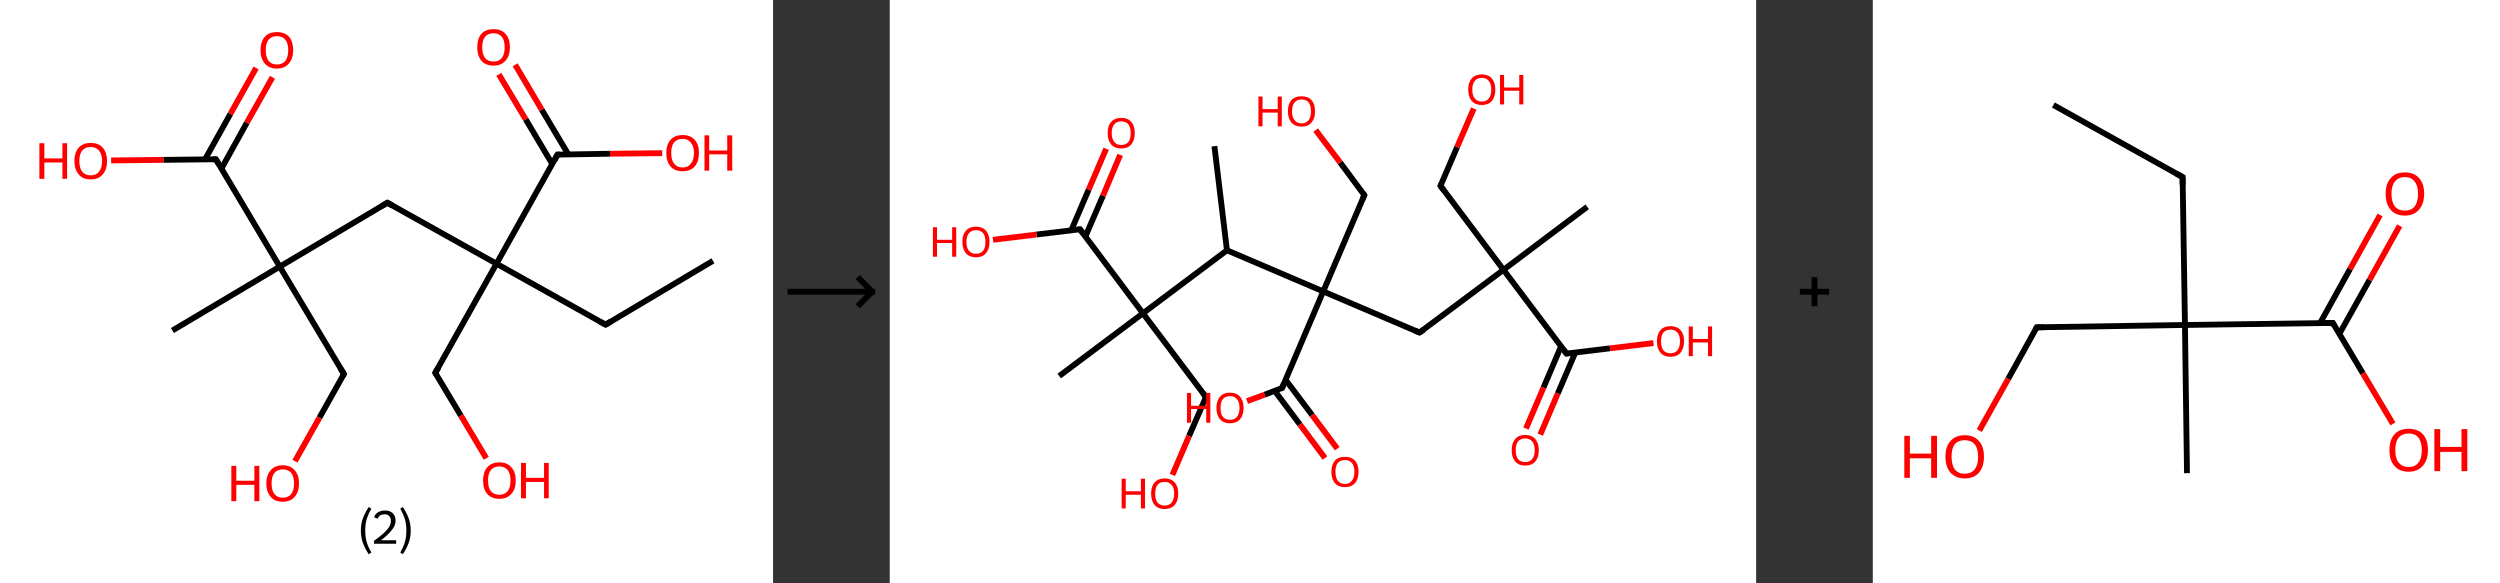 <?xml version='1.0' encoding='ASCII' standalone='yes'?>
<svg xmlns="http://www.w3.org/2000/svg" xmlns:xlink="http://www.w3.org/1999/xlink" version="1.1" width="857.0px" viewBox="0 0 857.0 200.0" height="200.0px">
  <rect x="0" y="0" width="857.0" height="200.0" fill="#333333" stroke="none"/>
  <g>
    <g transform="translate(0, 0) scale(1 1) "><!-- END OF HEADER -->
<rect style="opacity:1.0;fill:#FFFFFF;stroke:none" width="265.0" height="200.0" x="0.0" y="0.0"> </rect>
<path class="bond-0 atom-0 atom-1" d="M 244.4,89.4 L 207.6,111.3" style="fill:none;fill-rule:evenodd;stroke:#000000;stroke-width:2.0px;stroke-linecap:butt;stroke-linejoin:miter;stroke-opacity:1"/>
<path class="bond-1 atom-1 atom-2" d="M 207.6,111.3 L 170.2,90.4" style="fill:none;fill-rule:evenodd;stroke:#000000;stroke-width:2.0px;stroke-linecap:butt;stroke-linejoin:miter;stroke-opacity:1"/>
<path class="bond-2 atom-2 atom-3" d="M 170.2,90.4 L 149.2,127.8" style="fill:none;fill-rule:evenodd;stroke:#000000;stroke-width:2.0px;stroke-linecap:butt;stroke-linejoin:miter;stroke-opacity:1"/>
<path class="bond-3 atom-3 atom-4" d="M 149.2,127.8 L 158.0,142.5" style="fill:none;fill-rule:evenodd;stroke:#000000;stroke-width:2.0px;stroke-linecap:butt;stroke-linejoin:miter;stroke-opacity:1"/>
<path class="bond-3 atom-3 atom-4" d="M 158.0,142.5 L 166.7,157.1" style="fill:none;fill-rule:evenodd;stroke:#FF0000;stroke-width:2.0px;stroke-linecap:butt;stroke-linejoin:miter;stroke-opacity:1"/>
<path class="bond-4 atom-2 atom-5" d="M 170.2,90.4 L 132.8,69.5" style="fill:none;fill-rule:evenodd;stroke:#000000;stroke-width:2.0px;stroke-linecap:butt;stroke-linejoin:miter;stroke-opacity:1"/>
<path class="bond-5 atom-5 atom-6" d="M 132.8,69.5 L 95.9,91.4" style="fill:none;fill-rule:evenodd;stroke:#000000;stroke-width:2.0px;stroke-linecap:butt;stroke-linejoin:miter;stroke-opacity:1"/>
<path class="bond-6 atom-6 atom-7" d="M 95.9,91.4 L 59.1,113.3" style="fill:none;fill-rule:evenodd;stroke:#000000;stroke-width:2.0px;stroke-linecap:butt;stroke-linejoin:miter;stroke-opacity:1"/>
<path class="bond-7 atom-6 atom-8" d="M 95.9,91.4 L 117.9,128.2" style="fill:none;fill-rule:evenodd;stroke:#000000;stroke-width:2.0px;stroke-linecap:butt;stroke-linejoin:miter;stroke-opacity:1"/>
<path class="bond-8 atom-8 atom-9" d="M 117.9,128.2 L 109.5,143.2" style="fill:none;fill-rule:evenodd;stroke:#000000;stroke-width:2.0px;stroke-linecap:butt;stroke-linejoin:miter;stroke-opacity:1"/>
<path class="bond-8 atom-8 atom-9" d="M 109.5,143.2 L 101.1,158.1" style="fill:none;fill-rule:evenodd;stroke:#FF0000;stroke-width:2.0px;stroke-linecap:butt;stroke-linejoin:miter;stroke-opacity:1"/>
<path class="bond-9 atom-6 atom-10" d="M 95.9,91.4 L 74.0,54.6" style="fill:none;fill-rule:evenodd;stroke:#000000;stroke-width:2.0px;stroke-linecap:butt;stroke-linejoin:miter;stroke-opacity:1"/>
<path class="bond-10 atom-10 atom-11" d="M 75.9,57.8 L 84.6,42.1" style="fill:none;fill-rule:evenodd;stroke:#000000;stroke-width:2.0px;stroke-linecap:butt;stroke-linejoin:miter;stroke-opacity:1"/>
<path class="bond-10 atom-10 atom-11" d="M 84.6,42.1 L 93.4,26.5" style="fill:none;fill-rule:evenodd;stroke:#FF0000;stroke-width:2.0px;stroke-linecap:butt;stroke-linejoin:miter;stroke-opacity:1"/>
<path class="bond-10 atom-10 atom-11" d="M 70.3,54.6 L 79.0,39.0" style="fill:none;fill-rule:evenodd;stroke:#000000;stroke-width:2.0px;stroke-linecap:butt;stroke-linejoin:miter;stroke-opacity:1"/>
<path class="bond-10 atom-10 atom-11" d="M 79.0,39.0 L 87.8,23.3" style="fill:none;fill-rule:evenodd;stroke:#FF0000;stroke-width:2.0px;stroke-linecap:butt;stroke-linejoin:miter;stroke-opacity:1"/>
<path class="bond-11 atom-10 atom-12" d="M 74.0,54.6 L 56.0,54.8" style="fill:none;fill-rule:evenodd;stroke:#000000;stroke-width:2.0px;stroke-linecap:butt;stroke-linejoin:miter;stroke-opacity:1"/>
<path class="bond-11 atom-10 atom-12" d="M 56.0,54.8 L 38.1,55.0" style="fill:none;fill-rule:evenodd;stroke:#FF0000;stroke-width:2.0px;stroke-linecap:butt;stroke-linejoin:miter;stroke-opacity:1"/>
<path class="bond-12 atom-2 atom-13" d="M 170.2,90.4 L 191.1,53.0" style="fill:none;fill-rule:evenodd;stroke:#000000;stroke-width:2.0px;stroke-linecap:butt;stroke-linejoin:miter;stroke-opacity:1"/>
<path class="bond-13 atom-13 atom-14" d="M 194.8,52.9 L 185.7,37.6" style="fill:none;fill-rule:evenodd;stroke:#000000;stroke-width:2.0px;stroke-linecap:butt;stroke-linejoin:miter;stroke-opacity:1"/>
<path class="bond-13 atom-13 atom-14" d="M 185.7,37.6 L 176.6,22.2" style="fill:none;fill-rule:evenodd;stroke:#FF0000;stroke-width:2.0px;stroke-linecap:butt;stroke-linejoin:miter;stroke-opacity:1"/>
<path class="bond-13 atom-13 atom-14" d="M 189.3,56.2 L 180.2,40.9" style="fill:none;fill-rule:evenodd;stroke:#000000;stroke-width:2.0px;stroke-linecap:butt;stroke-linejoin:miter;stroke-opacity:1"/>
<path class="bond-13 atom-13 atom-14" d="M 180.2,40.9 L 171.0,25.5" style="fill:none;fill-rule:evenodd;stroke:#FF0000;stroke-width:2.0px;stroke-linecap:butt;stroke-linejoin:miter;stroke-opacity:1"/>
<path class="bond-14 atom-13 atom-15" d="M 191.1,53.0 L 209.1,52.7" style="fill:none;fill-rule:evenodd;stroke:#000000;stroke-width:2.0px;stroke-linecap:butt;stroke-linejoin:miter;stroke-opacity:1"/>
<path class="bond-14 atom-13 atom-15" d="M 209.1,52.7 L 227.0,52.5" style="fill:none;fill-rule:evenodd;stroke:#FF0000;stroke-width:2.0px;stroke-linecap:butt;stroke-linejoin:miter;stroke-opacity:1"/>
<path d="M 209.4,110.2 L 207.6,111.3 L 205.7,110.3" style="fill:none;stroke:#000000;stroke-width:2.0px;stroke-linecap:butt;stroke-linejoin:miter;stroke-opacity:1;"/>
<path d="M 150.3,126.0 L 149.2,127.8 L 149.7,128.6" style="fill:none;stroke:#000000;stroke-width:2.0px;stroke-linecap:butt;stroke-linejoin:miter;stroke-opacity:1;"/>
<path d="M 134.6,70.5 L 132.8,69.5 L 130.9,70.6" style="fill:none;stroke:#000000;stroke-width:2.0px;stroke-linecap:butt;stroke-linejoin:miter;stroke-opacity:1;"/>
<path d="M 116.8,126.4 L 117.9,128.2 L 117.4,129.0" style="fill:none;stroke:#000000;stroke-width:2.0px;stroke-linecap:butt;stroke-linejoin:miter;stroke-opacity:1;"/>
<path d="M 75.1,56.4 L 74.0,54.6 L 73.1,54.6" style="fill:none;stroke:#000000;stroke-width:2.0px;stroke-linecap:butt;stroke-linejoin:miter;stroke-opacity:1;"/>
<path d="M 190.1,54.9 L 191.1,53.0 L 192.0,53.0" style="fill:none;stroke:#000000;stroke-width:2.0px;stroke-linecap:butt;stroke-linejoin:miter;stroke-opacity:1;"/>
<path class="atom-4" d="M 165.6 164.7 Q 165.6 161.8, 167.0 160.2 Q 168.5 158.5, 171.2 158.5 Q 173.9 158.5, 175.3 160.2 Q 176.8 161.8, 176.8 164.7 Q 176.8 167.7, 175.3 169.3 Q 173.8 171.0, 171.2 171.0 Q 168.5 171.0, 167.0 169.3 Q 165.6 167.7, 165.6 164.7 M 171.2 169.6 Q 173.0 169.6, 174.0 168.4 Q 175.0 167.1, 175.0 164.7 Q 175.0 162.3, 174.0 161.1 Q 173.0 159.9, 171.2 159.9 Q 169.3 159.9, 168.3 161.1 Q 167.3 162.3, 167.3 164.7 Q 167.3 167.2, 168.3 168.4 Q 169.3 169.6, 171.2 169.6 " fill="#FF0000"/>
<path class="atom-4" d="M 178.6 158.7 L 180.3 158.7 L 180.3 163.8 L 186.5 163.8 L 186.5 158.7 L 188.1 158.7 L 188.1 170.8 L 186.5 170.8 L 186.5 165.2 L 180.3 165.2 L 180.3 170.8 L 178.6 170.8 L 178.6 158.7 " fill="#FF0000"/>
<path class="atom-9" d="M 79.3 159.7 L 81.0 159.7 L 81.0 164.8 L 87.2 164.8 L 87.2 159.7 L 88.9 159.7 L 88.9 171.8 L 87.2 171.8 L 87.2 166.2 L 81.0 166.2 L 81.0 171.8 L 79.3 171.8 L 79.3 159.7 " fill="#FF0000"/>
<path class="atom-9" d="M 91.3 165.7 Q 91.3 162.8, 92.8 161.2 Q 94.2 159.5, 96.9 159.5 Q 99.6 159.5, 101.0 161.2 Q 102.5 162.8, 102.5 165.7 Q 102.5 168.7, 101.0 170.3 Q 99.6 172.0, 96.9 172.0 Q 94.2 172.0, 92.8 170.3 Q 91.3 168.7, 91.3 165.7 M 96.9 170.6 Q 98.8 170.6, 99.8 169.4 Q 100.8 168.1, 100.8 165.7 Q 100.8 163.3, 99.8 162.1 Q 98.8 160.9, 96.9 160.9 Q 95.1 160.9, 94.1 162.1 Q 93.1 163.3, 93.1 165.7 Q 93.1 168.2, 94.1 169.4 Q 95.1 170.6, 96.9 170.6 " fill="#FF0000"/>
<path class="atom-11" d="M 89.3 17.2 Q 89.3 14.3, 90.8 12.6 Q 92.2 11.0, 94.9 11.0 Q 97.6 11.0, 99.1 12.6 Q 100.5 14.3, 100.5 17.2 Q 100.5 20.1, 99.0 21.8 Q 97.6 23.5, 94.9 23.5 Q 92.2 23.5, 90.8 21.8 Q 89.3 20.1, 89.3 17.2 M 94.9 22.1 Q 96.8 22.1, 97.8 20.9 Q 98.8 19.6, 98.8 17.2 Q 98.8 14.8, 97.8 13.6 Q 96.8 12.4, 94.9 12.4 Q 93.1 12.4, 92.1 13.6 Q 91.1 14.8, 91.1 17.2 Q 91.1 19.6, 92.1 20.9 Q 93.1 22.1, 94.9 22.1 " fill="#FF0000"/>
<path class="atom-12" d="M 13.5 49.1 L 15.2 49.1 L 15.2 54.3 L 21.4 54.3 L 21.4 49.1 L 23.0 49.1 L 23.0 61.3 L 21.4 61.3 L 21.4 55.7 L 15.2 55.7 L 15.2 61.3 L 13.5 61.3 L 13.5 49.1 " fill="#FF0000"/>
<path class="atom-12" d="M 25.5 55.2 Q 25.5 52.3, 27.0 50.6 Q 28.4 49.0, 31.1 49.0 Q 33.8 49.0, 35.2 50.6 Q 36.7 52.3, 36.7 55.2 Q 36.7 58.1, 35.2 59.8 Q 33.8 61.5, 31.1 61.5 Q 28.4 61.5, 27.0 59.8 Q 25.5 58.1, 25.5 55.2 M 31.1 60.1 Q 33.0 60.1, 33.9 58.9 Q 35.0 57.6, 35.0 55.2 Q 35.0 52.8, 33.9 51.6 Q 33.0 50.4, 31.1 50.4 Q 29.2 50.4, 28.2 51.6 Q 27.2 52.8, 27.2 55.2 Q 27.2 57.6, 28.2 58.9 Q 29.2 60.1, 31.1 60.1 " fill="#FF0000"/>
<path class="atom-14" d="M 163.6 16.2 Q 163.6 13.3, 165.0 11.6 Q 166.5 10.0, 169.2 10.0 Q 171.9 10.0, 173.3 11.6 Q 174.8 13.3, 174.8 16.2 Q 174.8 19.1, 173.3 20.8 Q 171.8 22.5, 169.2 22.5 Q 166.5 22.5, 165.0 20.8 Q 163.6 19.1, 163.6 16.2 M 169.2 21.1 Q 171.0 21.1, 172.0 19.9 Q 173.0 18.6, 173.0 16.2 Q 173.0 13.8, 172.0 12.6 Q 171.0 11.4, 169.2 11.4 Q 167.3 11.4, 166.3 12.6 Q 165.3 13.8, 165.3 16.2 Q 165.3 18.6, 166.3 19.9 Q 167.3 21.1, 169.2 21.1 " fill="#FF0000"/>
<path class="atom-15" d="M 228.4 52.4 Q 228.4 49.5, 229.9 47.9 Q 231.3 46.3, 234.0 46.3 Q 236.7 46.3, 238.1 47.9 Q 239.6 49.5, 239.6 52.4 Q 239.6 55.4, 238.1 57.1 Q 236.7 58.7, 234.0 58.7 Q 231.3 58.7, 229.9 57.1 Q 228.4 55.4, 228.4 52.4 M 234.0 57.4 Q 235.9 57.4, 236.8 56.1 Q 237.9 54.9, 237.9 52.4 Q 237.9 50.1, 236.8 48.9 Q 235.9 47.6, 234.0 47.6 Q 232.1 47.6, 231.1 48.8 Q 230.1 50.0, 230.1 52.4 Q 230.1 54.9, 231.1 56.1 Q 232.1 57.4, 234.0 57.4 " fill="#FF0000"/>
<path class="atom-15" d="M 241.5 46.4 L 243.1 46.4 L 243.1 51.6 L 249.3 51.6 L 249.3 46.4 L 251.0 46.4 L 251.0 58.5 L 249.3 58.5 L 249.3 52.9 L 243.1 52.9 L 243.1 58.5 L 241.5 58.5 L 241.5 46.4 " fill="#FF0000"/>
<path class="legend" d="M 123.7 181.9 Q 123.7 179.6, 124.4 177.7 Q 125.1 175.8, 126.4 173.8 L 127.3 174.4 Q 126.2 176.3, 125.7 178.0 Q 125.2 179.7, 125.2 181.9 Q 125.2 184.0, 125.7 185.8 Q 126.2 187.5, 127.3 189.4 L 126.4 190.0 Q 125.1 188.0, 124.4 186.1 Q 123.7 184.2, 123.7 181.9 " fill="#000000"/>
<path class="legend" d="M 128.2 177.3 Q 128.6 176.2, 129.6 175.6 Q 130.6 175.0, 132.0 175.0 Q 133.7 175.0, 134.6 175.9 Q 135.6 176.8, 135.6 178.5 Q 135.6 180.2, 134.3 181.7 Q 133.1 183.3, 130.6 185.2 L 135.8 185.2 L 135.8 186.4 L 128.2 186.4 L 128.2 185.4 Q 130.3 183.9, 131.5 182.8 Q 132.8 181.6, 133.4 180.6 Q 134.0 179.6, 134.0 178.6 Q 134.0 177.5, 133.4 176.9 Q 132.9 176.3, 132.0 176.3 Q 131.1 176.3, 130.4 176.6 Q 129.8 177.0, 129.4 177.8 L 128.2 177.3 " fill="#000000"/>
<path class="legend" d="M 140.8 181.9 Q 140.8 184.2, 140.1 186.1 Q 139.4 188.0, 138.1 190.0 L 137.2 189.4 Q 138.3 187.5, 138.8 185.8 Q 139.3 184.0, 139.3 181.9 Q 139.3 179.7, 138.8 178.0 Q 138.3 176.3, 137.2 174.4 L 138.1 173.8 Q 139.4 175.8, 140.1 177.7 Q 140.8 179.6, 140.8 181.9 " fill="#000000"/>
</g>
    <g transform="translate(265.0, 0) scale(1 1) "><line x1="5" y1="100" x2="35" y2="100" style="stroke:rgb(0,0,0);stroke-width:2"/>
  <line x1="34" y1="100" x2="29" y2="95" style="stroke:rgb(0,0,0);stroke-width:2"/>
  <line x1="34" y1="100" x2="29" y2="105" style="stroke:rgb(0,0,0);stroke-width:2"/>
</g>
    <g transform="translate(305.0, 0) scale(1 1) "><!-- END OF HEADER -->
<rect style="opacity:1.0;fill:#FFFFFF;stroke:none" width="297.0" height="200.0" x="0.0" y="0.0"> </rect>
<path class="bond-0 atom-0 atom-1" d="M 111.3,50.1 L 115.6,85.8" style="fill:none;fill-rule:evenodd;stroke:#000000;stroke-width:2.0px;stroke-linecap:butt;stroke-linejoin:miter;stroke-opacity:1"/>
<path class="bond-1 atom-1 atom-2" d="M 115.6,85.8 L 86.8,107.4" style="fill:none;fill-rule:evenodd;stroke:#000000;stroke-width:2.0px;stroke-linecap:butt;stroke-linejoin:miter;stroke-opacity:1"/>
<path class="bond-2 atom-2 atom-3" d="M 86.8,107.4 L 58.1,128.9" style="fill:none;fill-rule:evenodd;stroke:#000000;stroke-width:2.0px;stroke-linecap:butt;stroke-linejoin:miter;stroke-opacity:1"/>
<path class="bond-3 atom-2 atom-4" d="M 86.8,107.4 L 108.4,136.1" style="fill:none;fill-rule:evenodd;stroke:#000000;stroke-width:2.0px;stroke-linecap:butt;stroke-linejoin:miter;stroke-opacity:1"/>
<path class="bond-4 atom-4 atom-5" d="M 108.4,136.1 L 102.6,149.5" style="fill:none;fill-rule:evenodd;stroke:#000000;stroke-width:2.0px;stroke-linecap:butt;stroke-linejoin:miter;stroke-opacity:1"/>
<path class="bond-4 atom-4 atom-5" d="M 102.6,149.5 L 96.9,162.8" style="fill:none;fill-rule:evenodd;stroke:#FF0000;stroke-width:2.0px;stroke-linecap:butt;stroke-linejoin:miter;stroke-opacity:1"/>
<path class="bond-5 atom-2 atom-6" d="M 86.8,107.4 L 65.2,78.6" style="fill:none;fill-rule:evenodd;stroke:#000000;stroke-width:2.0px;stroke-linecap:butt;stroke-linejoin:miter;stroke-opacity:1"/>
<path class="bond-6 atom-6 atom-7" d="M 67.1,81.0 L 73.1,67.1" style="fill:none;fill-rule:evenodd;stroke:#000000;stroke-width:2.0px;stroke-linecap:butt;stroke-linejoin:miter;stroke-opacity:1"/>
<path class="bond-6 atom-6 atom-7" d="M 73.1,67.1 L 79.0,53.1" style="fill:none;fill-rule:evenodd;stroke:#FF0000;stroke-width:2.0px;stroke-linecap:butt;stroke-linejoin:miter;stroke-opacity:1"/>
<path class="bond-6 atom-6 atom-7" d="M 62.2,79.0 L 68.2,65.0" style="fill:none;fill-rule:evenodd;stroke:#000000;stroke-width:2.0px;stroke-linecap:butt;stroke-linejoin:miter;stroke-opacity:1"/>
<path class="bond-6 atom-6 atom-7" d="M 68.2,65.0 L 74.2,51.0" style="fill:none;fill-rule:evenodd;stroke:#FF0000;stroke-width:2.0px;stroke-linecap:butt;stroke-linejoin:miter;stroke-opacity:1"/>
<path class="bond-7 atom-6 atom-8" d="M 65.2,78.6 L 50.3,80.4" style="fill:none;fill-rule:evenodd;stroke:#000000;stroke-width:2.0px;stroke-linecap:butt;stroke-linejoin:miter;stroke-opacity:1"/>
<path class="bond-7 atom-6 atom-8" d="M 50.3,80.4 L 35.4,82.2" style="fill:none;fill-rule:evenodd;stroke:#FF0000;stroke-width:2.0px;stroke-linecap:butt;stroke-linejoin:miter;stroke-opacity:1"/>
<path class="bond-8 atom-1 atom-9" d="M 115.6,85.8 L 148.6,99.9" style="fill:none;fill-rule:evenodd;stroke:#000000;stroke-width:2.0px;stroke-linecap:butt;stroke-linejoin:miter;stroke-opacity:1"/>
<path class="bond-9 atom-9 atom-10" d="M 148.6,99.9 L 162.7,66.9" style="fill:none;fill-rule:evenodd;stroke:#000000;stroke-width:2.0px;stroke-linecap:butt;stroke-linejoin:miter;stroke-opacity:1"/>
<path class="bond-10 atom-10 atom-11" d="M 162.7,66.9 L 154.4,55.7" style="fill:none;fill-rule:evenodd;stroke:#000000;stroke-width:2.0px;stroke-linecap:butt;stroke-linejoin:miter;stroke-opacity:1"/>
<path class="bond-10 atom-10 atom-11" d="M 154.4,55.7 L 146.0,44.6" style="fill:none;fill-rule:evenodd;stroke:#FF0000;stroke-width:2.0px;stroke-linecap:butt;stroke-linejoin:miter;stroke-opacity:1"/>
<path class="bond-11 atom-9 atom-12" d="M 148.6,99.9 L 181.6,114.0" style="fill:none;fill-rule:evenodd;stroke:#000000;stroke-width:2.0px;stroke-linecap:butt;stroke-linejoin:miter;stroke-opacity:1"/>
<path class="bond-12 atom-12 atom-13" d="M 181.6,114.0 L 210.4,92.5" style="fill:none;fill-rule:evenodd;stroke:#000000;stroke-width:2.0px;stroke-linecap:butt;stroke-linejoin:miter;stroke-opacity:1"/>
<path class="bond-13 atom-13 atom-14" d="M 210.4,92.5 L 239.1,70.9" style="fill:none;fill-rule:evenodd;stroke:#000000;stroke-width:2.0px;stroke-linecap:butt;stroke-linejoin:miter;stroke-opacity:1"/>
<path class="bond-14 atom-13 atom-15" d="M 210.4,92.5 L 188.8,63.7" style="fill:none;fill-rule:evenodd;stroke:#000000;stroke-width:2.0px;stroke-linecap:butt;stroke-linejoin:miter;stroke-opacity:1"/>
<path class="bond-15 atom-15 atom-16" d="M 188.8,63.7 L 194.5,50.4" style="fill:none;fill-rule:evenodd;stroke:#000000;stroke-width:2.0px;stroke-linecap:butt;stroke-linejoin:miter;stroke-opacity:1"/>
<path class="bond-15 atom-15 atom-16" d="M 194.5,50.4 L 200.2,37.2" style="fill:none;fill-rule:evenodd;stroke:#FF0000;stroke-width:2.0px;stroke-linecap:butt;stroke-linejoin:miter;stroke-opacity:1"/>
<path class="bond-16 atom-13 atom-17" d="M 210.4,92.5 L 232.0,121.2" style="fill:none;fill-rule:evenodd;stroke:#000000;stroke-width:2.0px;stroke-linecap:butt;stroke-linejoin:miter;stroke-opacity:1"/>
<path class="bond-17 atom-17 atom-18" d="M 230.1,118.8 L 224.1,132.9" style="fill:none;fill-rule:evenodd;stroke:#000000;stroke-width:2.0px;stroke-linecap:butt;stroke-linejoin:miter;stroke-opacity:1"/>
<path class="bond-17 atom-17 atom-18" d="M 224.1,132.9 L 218.1,146.9" style="fill:none;fill-rule:evenodd;stroke:#FF0000;stroke-width:2.0px;stroke-linecap:butt;stroke-linejoin:miter;stroke-opacity:1"/>
<path class="bond-17 atom-17 atom-18" d="M 235.0,120.9 L 229.0,134.9" style="fill:none;fill-rule:evenodd;stroke:#000000;stroke-width:2.0px;stroke-linecap:butt;stroke-linejoin:miter;stroke-opacity:1"/>
<path class="bond-17 atom-17 atom-18" d="M 229.0,134.9 L 223.0,149.0" style="fill:none;fill-rule:evenodd;stroke:#FF0000;stroke-width:2.0px;stroke-linecap:butt;stroke-linejoin:miter;stroke-opacity:1"/>
<path class="bond-18 atom-17 atom-19" d="M 232.0,121.2 L 246.9,119.4" style="fill:none;fill-rule:evenodd;stroke:#000000;stroke-width:2.0px;stroke-linecap:butt;stroke-linejoin:miter;stroke-opacity:1"/>
<path class="bond-18 atom-17 atom-19" d="M 246.9,119.4 L 261.8,117.6" style="fill:none;fill-rule:evenodd;stroke:#FF0000;stroke-width:2.0px;stroke-linecap:butt;stroke-linejoin:miter;stroke-opacity:1"/>
<path class="bond-19 atom-9 atom-20" d="M 148.6,99.9 L 134.5,133.0" style="fill:none;fill-rule:evenodd;stroke:#000000;stroke-width:2.0px;stroke-linecap:butt;stroke-linejoin:miter;stroke-opacity:1"/>
<path class="bond-20 atom-20 atom-21" d="M 131.9,133.9 L 140.6,145.5" style="fill:none;fill-rule:evenodd;stroke:#000000;stroke-width:2.0px;stroke-linecap:butt;stroke-linejoin:miter;stroke-opacity:1"/>
<path class="bond-20 atom-20 atom-21" d="M 140.6,145.5 L 149.2,157.0" style="fill:none;fill-rule:evenodd;stroke:#FF0000;stroke-width:2.0px;stroke-linecap:butt;stroke-linejoin:miter;stroke-opacity:1"/>
<path class="bond-20 atom-20 atom-21" d="M 135.7,130.2 L 144.8,142.3" style="fill:none;fill-rule:evenodd;stroke:#000000;stroke-width:2.0px;stroke-linecap:butt;stroke-linejoin:miter;stroke-opacity:1"/>
<path class="bond-20 atom-20 atom-21" d="M 144.8,142.3 L 153.4,153.8" style="fill:none;fill-rule:evenodd;stroke:#FF0000;stroke-width:2.0px;stroke-linecap:butt;stroke-linejoin:miter;stroke-opacity:1"/>
<path class="bond-21 atom-20 atom-22" d="M 134.5,133.0 L 128.5,135.3" style="fill:none;fill-rule:evenodd;stroke:#000000;stroke-width:2.0px;stroke-linecap:butt;stroke-linejoin:miter;stroke-opacity:1"/>
<path class="bond-21 atom-20 atom-22" d="M 128.5,135.3 L 122.5,137.5" style="fill:none;fill-rule:evenodd;stroke:#FF0000;stroke-width:2.0px;stroke-linecap:butt;stroke-linejoin:miter;stroke-opacity:1"/>
<path d="M 107.3,134.7 L 108.4,136.1 L 108.1,136.8" style="fill:none;stroke:#000000;stroke-width:2.0px;stroke-linecap:butt;stroke-linejoin:miter;stroke-opacity:1;"/>
<path d="M 66.3,80.0 L 65.2,78.6 L 64.5,78.7" style="fill:none;stroke:#000000;stroke-width:2.0px;stroke-linecap:butt;stroke-linejoin:miter;stroke-opacity:1;"/>
<path d="M 162.0,68.5 L 162.7,66.9 L 162.3,66.3" style="fill:none;stroke:#000000;stroke-width:2.0px;stroke-linecap:butt;stroke-linejoin:miter;stroke-opacity:1;"/>
<path d="M 180.0,113.3 L 181.6,114.0 L 183.1,113.0" style="fill:none;stroke:#000000;stroke-width:2.0px;stroke-linecap:butt;stroke-linejoin:miter;stroke-opacity:1;"/>
<path d="M 189.9,65.2 L 188.8,63.7 L 189.1,63.1" style="fill:none;stroke:#000000;stroke-width:2.0px;stroke-linecap:butt;stroke-linejoin:miter;stroke-opacity:1;"/>
<path d="M 230.9,119.8 L 232.0,121.2 L 232.7,121.1" style="fill:none;stroke:#000000;stroke-width:2.0px;stroke-linecap:butt;stroke-linejoin:miter;stroke-opacity:1;"/>
<path d="M 135.2,131.3 L 134.5,133.0 L 134.2,133.1" style="fill:none;stroke:#000000;stroke-width:2.0px;stroke-linecap:butt;stroke-linejoin:miter;stroke-opacity:1;"/>
<path class="atom-5" d="M 79.5 164.1 L 80.9 164.1 L 80.9 168.4 L 86.1 168.4 L 86.1 164.1 L 87.5 164.1 L 87.5 174.3 L 86.1 174.3 L 86.1 169.6 L 80.9 169.6 L 80.9 174.3 L 79.5 174.3 L 79.5 164.1 " fill="#FF0000"/>
<path class="atom-5" d="M 89.6 169.2 Q 89.6 166.7, 90.8 165.4 Q 92.0 164.0, 94.2 164.0 Q 96.5 164.0, 97.7 165.4 Q 98.9 166.7, 98.9 169.2 Q 98.9 171.7, 97.7 173.1 Q 96.5 174.5, 94.2 174.5 Q 92.0 174.5, 90.8 173.1 Q 89.6 171.7, 89.6 169.2 M 94.2 173.3 Q 95.8 173.3, 96.6 172.3 Q 97.5 171.2, 97.5 169.2 Q 97.5 167.2, 96.6 166.2 Q 95.8 165.2, 94.2 165.2 Q 92.7 165.2, 91.8 166.2 Q 91.0 167.2, 91.0 169.2 Q 91.0 171.2, 91.8 172.3 Q 92.7 173.3, 94.2 173.3 " fill="#FF0000"/>
<path class="atom-7" d="M 74.7 45.6 Q 74.7 43.1, 75.9 41.8 Q 77.1 40.4, 79.4 40.4 Q 81.6 40.4, 82.8 41.8 Q 84.0 43.1, 84.0 45.6 Q 84.0 48.1, 82.8 49.5 Q 81.6 50.9, 79.4 50.9 Q 77.1 50.9, 75.9 49.5 Q 74.7 48.1, 74.7 45.6 M 79.4 49.7 Q 80.9 49.7, 81.8 48.7 Q 82.6 47.6, 82.6 45.6 Q 82.6 43.6, 81.8 42.6 Q 80.9 41.6, 79.4 41.6 Q 77.8 41.6, 77.0 42.6 Q 76.1 43.6, 76.1 45.6 Q 76.1 47.6, 77.0 48.7 Q 77.8 49.7, 79.4 49.7 " fill="#FF0000"/>
<path class="atom-8" d="M 14.8 77.9 L 16.2 77.9 L 16.2 82.2 L 21.4 82.2 L 21.4 77.9 L 22.8 77.9 L 22.8 88.0 L 21.4 88.0 L 21.4 83.3 L 16.2 83.3 L 16.2 88.0 L 14.8 88.0 L 14.8 77.9 " fill="#FF0000"/>
<path class="atom-8" d="M 24.9 82.9 Q 24.9 80.5, 26.1 79.1 Q 27.3 77.7, 29.6 77.7 Q 31.8 77.7, 33.0 79.1 Q 34.2 80.5, 34.2 82.9 Q 34.2 85.4, 33.0 86.8 Q 31.8 88.2, 29.6 88.2 Q 27.3 88.2, 26.1 86.8 Q 24.9 85.4, 24.9 82.9 M 29.6 87.0 Q 31.1 87.0, 32.0 86.0 Q 32.8 85.0, 32.8 82.9 Q 32.8 80.9, 32.0 79.9 Q 31.1 78.9, 29.6 78.9 Q 28.0 78.9, 27.2 79.9 Q 26.3 80.9, 26.3 82.9 Q 26.3 85.0, 27.2 86.0 Q 28.0 87.0, 29.6 87.0 " fill="#FF0000"/>
<path class="atom-11" d="M 126.4 33.1 L 127.8 33.1 L 127.8 37.4 L 133.0 37.4 L 133.0 33.1 L 134.4 33.1 L 134.4 43.3 L 133.0 43.3 L 133.0 38.6 L 127.8 38.6 L 127.8 43.3 L 126.4 43.3 L 126.4 33.1 " fill="#FF0000"/>
<path class="atom-11" d="M 136.5 38.2 Q 136.5 35.7, 137.7 34.3 Q 138.9 33.0, 141.2 33.0 Q 143.4 33.0, 144.6 34.3 Q 145.8 35.7, 145.8 38.2 Q 145.8 40.6, 144.6 42.0 Q 143.4 43.4, 141.2 43.4 Q 138.9 43.4, 137.7 42.0 Q 136.5 40.6, 136.5 38.2 M 141.2 42.3 Q 142.7 42.3, 143.6 41.2 Q 144.4 40.2, 144.4 38.2 Q 144.4 36.2, 143.6 35.1 Q 142.7 34.1, 141.2 34.1 Q 139.6 34.1, 138.8 35.1 Q 137.9 36.1, 137.9 38.2 Q 137.9 40.2, 138.8 41.2 Q 139.6 42.3, 141.2 42.3 " fill="#FF0000"/>
<path class="atom-16" d="M 198.3 30.7 Q 198.3 28.3, 199.5 26.9 Q 200.7 25.5, 203.0 25.5 Q 205.2 25.5, 206.4 26.9 Q 207.6 28.3, 207.6 30.7 Q 207.6 33.2, 206.4 34.6 Q 205.2 36.0, 203.0 36.0 Q 200.7 36.0, 199.5 34.6 Q 198.3 33.2, 198.3 30.7 M 203.0 34.8 Q 204.5 34.8, 205.3 33.8 Q 206.2 32.8, 206.2 30.7 Q 206.2 28.7, 205.3 27.7 Q 204.5 26.7, 203.0 26.7 Q 201.4 26.7, 200.6 27.7 Q 199.7 28.7, 199.7 30.7 Q 199.7 32.8, 200.6 33.8 Q 201.4 34.8, 203.0 34.8 " fill="#FF0000"/>
<path class="atom-16" d="M 209.2 25.7 L 210.6 25.7 L 210.6 30.0 L 215.8 30.0 L 215.8 25.7 L 217.2 25.7 L 217.2 35.8 L 215.8 35.8 L 215.8 31.1 L 210.6 31.1 L 210.6 35.8 L 209.2 35.8 L 209.2 25.7 " fill="#FF0000"/>
<path class="atom-18" d="M 213.2 154.3 Q 213.2 151.9, 214.4 150.5 Q 215.6 149.1, 217.8 149.1 Q 220.1 149.1, 221.3 150.5 Q 222.5 151.9, 222.5 154.3 Q 222.5 156.8, 221.3 158.2 Q 220.1 159.6, 217.8 159.6 Q 215.6 159.6, 214.4 158.2 Q 213.2 156.8, 213.2 154.3 M 217.8 158.4 Q 219.4 158.4, 220.2 157.4 Q 221.1 156.4, 221.1 154.3 Q 221.1 152.3, 220.2 151.3 Q 219.4 150.3, 217.8 150.3 Q 216.3 150.3, 215.4 151.3 Q 214.6 152.3, 214.6 154.3 Q 214.6 156.4, 215.4 157.4 Q 216.3 158.4, 217.8 158.4 " fill="#FF0000"/>
<path class="atom-19" d="M 263.0 117.0 Q 263.0 114.5, 264.2 113.2 Q 265.4 111.8, 267.6 111.8 Q 269.9 111.8, 271.1 113.2 Q 272.3 114.5, 272.3 117.0 Q 272.3 119.4, 271.1 120.9 Q 269.9 122.3, 267.6 122.3 Q 265.4 122.3, 264.2 120.9 Q 263.0 119.5, 263.0 117.0 M 267.6 121.1 Q 269.2 121.1, 270.0 120.1 Q 270.9 119.0, 270.9 117.0 Q 270.9 115.0, 270.0 114.0 Q 269.2 113.0, 267.6 113.0 Q 266.1 113.0, 265.2 114.0 Q 264.4 115.0, 264.4 117.0 Q 264.4 119.0, 265.2 120.1 Q 266.1 121.1, 267.6 121.1 " fill="#FF0000"/>
<path class="atom-19" d="M 273.9 111.9 L 275.3 111.9 L 275.3 116.2 L 280.5 116.2 L 280.5 111.9 L 281.9 111.9 L 281.9 122.1 L 280.5 122.1 L 280.5 117.4 L 275.3 117.4 L 275.3 122.1 L 273.9 122.1 L 273.9 111.9 " fill="#FF0000"/>
<path class="atom-21" d="M 151.4 161.7 Q 151.4 159.3, 152.6 157.9 Q 153.8 156.6, 156.0 156.6 Q 158.3 156.6, 159.5 157.9 Q 160.7 159.3, 160.7 161.7 Q 160.7 164.2, 159.5 165.6 Q 158.3 167.0, 156.0 167.0 Q 153.8 167.0, 152.6 165.6 Q 151.4 164.2, 151.4 161.7 M 156.0 165.9 Q 157.6 165.9, 158.4 164.8 Q 159.3 163.8, 159.3 161.7 Q 159.3 159.7, 158.4 158.7 Q 157.6 157.7, 156.0 157.7 Q 154.5 157.7, 153.6 158.7 Q 152.8 159.7, 152.8 161.7 Q 152.8 163.8, 153.6 164.8 Q 154.5 165.9, 156.0 165.9 " fill="#FF0000"/>
<path class="atom-22" d="M 101.9 134.7 L 103.3 134.7 L 103.3 139.1 L 108.5 139.1 L 108.5 134.7 L 109.9 134.7 L 109.9 144.9 L 108.5 144.9 L 108.5 140.2 L 103.3 140.2 L 103.3 144.9 L 101.9 144.9 L 101.9 134.7 " fill="#FF0000"/>
<path class="atom-22" d="M 112.0 139.8 Q 112.0 137.4, 113.2 136.0 Q 114.4 134.6, 116.6 134.6 Q 118.9 134.6, 120.1 136.0 Q 121.3 137.4, 121.3 139.8 Q 121.3 142.3, 120.1 143.7 Q 118.9 145.1, 116.6 145.1 Q 114.4 145.1, 113.2 143.7 Q 112.0 142.3, 112.0 139.8 M 116.6 143.9 Q 118.2 143.9, 119.0 142.9 Q 119.9 141.8, 119.9 139.8 Q 119.9 137.8, 119.0 136.8 Q 118.2 135.8, 116.6 135.8 Q 115.1 135.8, 114.2 136.8 Q 113.4 137.8, 113.4 139.8 Q 113.4 141.9, 114.2 142.9 Q 115.1 143.9, 116.6 143.9 " fill="#FF0000"/>
</g>
    <g transform="translate(602.0, 0) scale(1 1) "><line x1="15" y1="100" x2="25" y2="100" style="stroke:rgb(0,0,0);stroke-width:2"/>
  <line x1="20" y1="95" x2="20" y2="105" style="stroke:rgb(0,0,0);stroke-width:2"/>
</g>
    <g transform="translate(642.0, 0) scale(1 1) "><!-- END OF HEADER -->
<rect style="opacity:1.0;fill:#FFFFFF;stroke:none" width="215.0" height="200.0" x="0.0" y="0.0"> </rect>
<path class="bond-0 atom-0 atom-1" d="M 61.9,36.0 L 106.2,60.7" style="fill:none;fill-rule:evenodd;stroke:#000000;stroke-width:2.0px;stroke-linecap:butt;stroke-linejoin:miter;stroke-opacity:1"/>
<path class="bond-1 atom-1 atom-2" d="M 106.2,60.7 L 107.0,111.4" style="fill:none;fill-rule:evenodd;stroke:#000000;stroke-width:2.0px;stroke-linecap:butt;stroke-linejoin:miter;stroke-opacity:1"/>
<path class="bond-2 atom-2 atom-3" d="M 107.0,111.4 L 107.7,162.2" style="fill:none;fill-rule:evenodd;stroke:#000000;stroke-width:2.0px;stroke-linecap:butt;stroke-linejoin:miter;stroke-opacity:1"/>
<path class="bond-3 atom-2 atom-4" d="M 107.0,111.4 L 56.2,112.2" style="fill:none;fill-rule:evenodd;stroke:#000000;stroke-width:2.0px;stroke-linecap:butt;stroke-linejoin:miter;stroke-opacity:1"/>
<path class="bond-4 atom-4 atom-5" d="M 56.2,112.2 L 46.4,129.9" style="fill:none;fill-rule:evenodd;stroke:#000000;stroke-width:2.0px;stroke-linecap:butt;stroke-linejoin:miter;stroke-opacity:1"/>
<path class="bond-4 atom-4 atom-5" d="M 46.4,129.9 L 36.5,147.6" style="fill:none;fill-rule:evenodd;stroke:#FF0000;stroke-width:2.0px;stroke-linecap:butt;stroke-linejoin:miter;stroke-opacity:1"/>
<path class="bond-5 atom-2 atom-6" d="M 107.0,111.4 L 157.7,110.7" style="fill:none;fill-rule:evenodd;stroke:#000000;stroke-width:2.0px;stroke-linecap:butt;stroke-linejoin:miter;stroke-opacity:1"/>
<path class="bond-6 atom-6 atom-7" d="M 159.9,114.5 L 170.3,95.9" style="fill:none;fill-rule:evenodd;stroke:#000000;stroke-width:2.0px;stroke-linecap:butt;stroke-linejoin:miter;stroke-opacity:1"/>
<path class="bond-6 atom-6 atom-7" d="M 170.3,95.9 L 180.6,77.4" style="fill:none;fill-rule:evenodd;stroke:#FF0000;stroke-width:2.0px;stroke-linecap:butt;stroke-linejoin:miter;stroke-opacity:1"/>
<path class="bond-6 atom-6 atom-7" d="M 153.3,110.8 L 163.6,92.2" style="fill:none;fill-rule:evenodd;stroke:#000000;stroke-width:2.0px;stroke-linecap:butt;stroke-linejoin:miter;stroke-opacity:1"/>
<path class="bond-6 atom-6 atom-7" d="M 163.6,92.2 L 173.9,73.7" style="fill:none;fill-rule:evenodd;stroke:#FF0000;stroke-width:2.0px;stroke-linecap:butt;stroke-linejoin:miter;stroke-opacity:1"/>
<path class="bond-7 atom-6 atom-8" d="M 157.7,110.7 L 168.0,128.0" style="fill:none;fill-rule:evenodd;stroke:#000000;stroke-width:2.0px;stroke-linecap:butt;stroke-linejoin:miter;stroke-opacity:1"/>
<path class="bond-7 atom-6 atom-8" d="M 168.0,128.0 L 178.3,145.3" style="fill:none;fill-rule:evenodd;stroke:#FF0000;stroke-width:2.0px;stroke-linecap:butt;stroke-linejoin:miter;stroke-opacity:1"/>
<path d="M 104.0,59.5 L 106.2,60.7 L 106.2,63.3" style="fill:none;stroke:#000000;stroke-width:2.0px;stroke-linecap:butt;stroke-linejoin:miter;stroke-opacity:1;"/>
<path d="M 58.8,112.2 L 56.2,112.2 L 55.7,113.1" style="fill:none;stroke:#000000;stroke-width:2.0px;stroke-linecap:butt;stroke-linejoin:miter;stroke-opacity:1;"/>
<path d="M 155.1,110.7 L 157.7,110.7 L 158.2,111.6" style="fill:none;stroke:#000000;stroke-width:2.0px;stroke-linecap:butt;stroke-linejoin:miter;stroke-opacity:1;"/>
<path class="atom-5" d="M 10.8 149.4 L 12.7 149.4 L 12.7 155.5 L 20.0 155.5 L 20.0 149.4 L 22.0 149.4 L 22.0 163.8 L 20.0 163.8 L 20.0 157.1 L 12.7 157.1 L 12.7 163.8 L 10.8 163.8 L 10.8 149.4 " fill="#FF0000"/>
<path class="atom-5" d="M 24.9 156.5 Q 24.9 153.1, 26.6 151.2 Q 28.3 149.2, 31.5 149.2 Q 34.7 149.2, 36.4 151.2 Q 38.1 153.1, 38.1 156.5 Q 38.1 160.0, 36.4 162.0 Q 34.7 164.0, 31.5 164.0 Q 28.4 164.0, 26.6 162.0 Q 24.9 160.0, 24.9 156.5 M 31.5 162.4 Q 33.7 162.4, 34.9 160.9 Q 36.1 159.4, 36.1 156.5 Q 36.1 153.7, 34.9 152.3 Q 33.7 150.9, 31.5 150.9 Q 29.3 150.9, 28.1 152.3 Q 27.0 153.7, 27.0 156.5 Q 27.0 159.4, 28.1 160.9 Q 29.3 162.4, 31.5 162.4 " fill="#FF0000"/>
<path class="atom-7" d="M 175.8 66.4 Q 175.8 63.0, 177.5 61.1 Q 179.2 59.1, 182.4 59.1 Q 185.6 59.1, 187.3 61.1 Q 189.0 63.0, 189.0 66.4 Q 189.0 69.9, 187.2 71.9 Q 185.5 73.9, 182.4 73.9 Q 179.2 73.9, 177.5 71.9 Q 175.8 69.9, 175.8 66.4 M 182.4 72.2 Q 184.6 72.2, 185.7 70.8 Q 186.9 69.3, 186.9 66.4 Q 186.9 63.6, 185.7 62.2 Q 184.6 60.7, 182.4 60.7 Q 180.2 60.7, 179.0 62.2 Q 177.8 63.6, 177.8 66.4 Q 177.8 69.3, 179.0 70.8 Q 180.2 72.2, 182.4 72.2 " fill="#FF0000"/>
<path class="atom-8" d="M 177.1 154.3 Q 177.1 150.8, 178.8 148.9 Q 180.5 147.0, 183.7 147.0 Q 186.9 147.0, 188.6 148.9 Q 190.3 150.8, 190.3 154.3 Q 190.3 157.8, 188.5 159.7 Q 186.8 161.7, 183.7 161.7 Q 180.5 161.7, 178.8 159.7 Q 177.1 157.8, 177.1 154.3 M 183.7 160.1 Q 185.9 160.1, 187.0 158.6 Q 188.2 157.2, 188.2 154.3 Q 188.2 151.5, 187.0 150.0 Q 185.9 148.6, 183.7 148.6 Q 181.5 148.6, 180.3 150.0 Q 179.1 151.4, 179.1 154.3 Q 179.1 157.2, 180.3 158.6 Q 181.5 160.1, 183.7 160.1 " fill="#FF0000"/>
<path class="atom-8" d="M 192.5 147.1 L 194.5 147.1 L 194.5 153.2 L 201.8 153.2 L 201.8 147.1 L 203.8 147.1 L 203.8 161.5 L 201.8 161.5 L 201.8 154.9 L 194.5 154.9 L 194.5 161.5 L 192.5 161.5 L 192.5 147.1 " fill="#FF0000"/>
</g>
  </g>
</svg>
